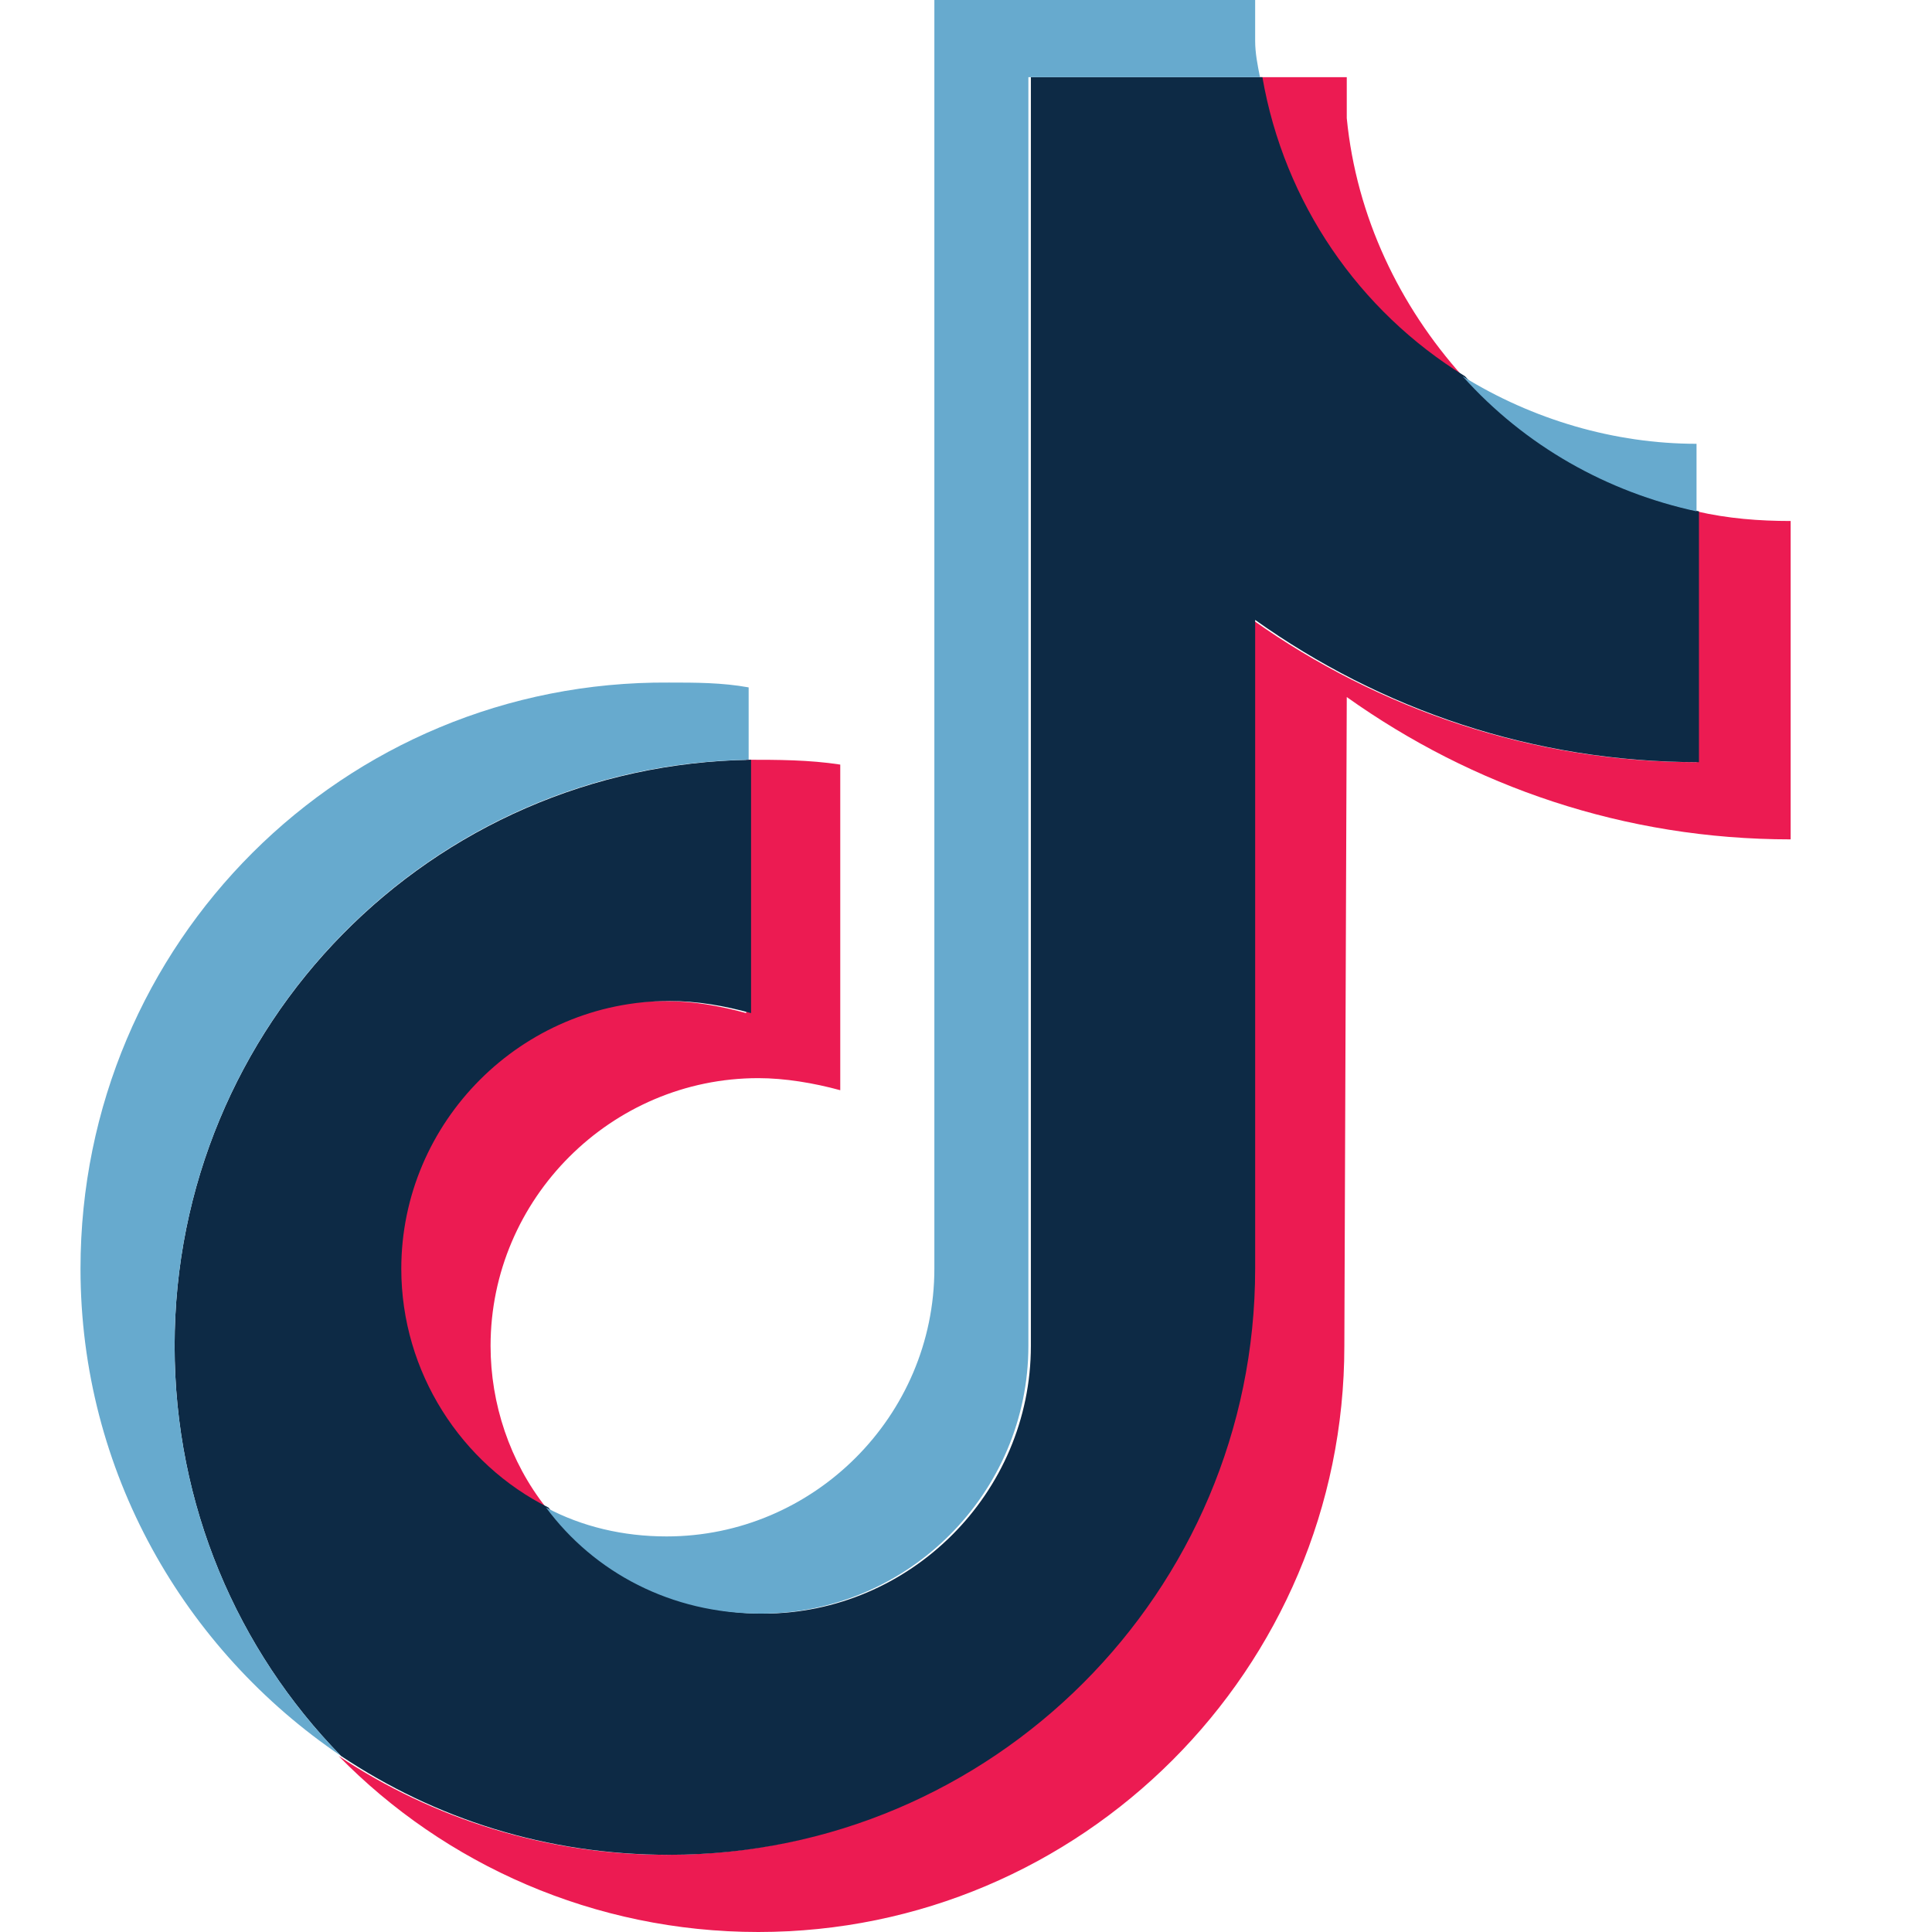 <svg width="24" height="24" viewBox="0 0 24 24" fill="none" xmlns="http://www.w3.org/2000/svg">
<path d="M16.73 8.659C18.288 9.768 20.176 10.427 22.244 10.427V6.472C21.854 6.472 21.465 6.442 21.075 6.352V9.468C19.038 9.468 17.12 8.809 15.562 7.701V15.761C15.562 19.776 12.296 23.041 8.281 23.041C6.783 23.041 5.375 22.592 4.206 21.813C5.524 23.161 7.382 24 9.42 24C13.434 24 16.7 20.734 16.7 16.719L16.73 8.659ZM18.169 4.674C17.39 3.805 16.85 2.697 16.73 1.468V0.959H15.622C15.921 2.517 16.85 3.865 18.169 4.674ZM6.783 18.727C6.333 18.157 6.094 17.438 6.094 16.719C6.094 14.892 7.592 13.393 9.42 13.393C9.749 13.393 10.109 13.453 10.438 13.543V9.498C10.049 9.438 9.659 9.438 9.27 9.438V12.585C8.94 12.495 8.611 12.435 8.251 12.435C6.423 12.435 4.925 13.933 4.925 15.761C4.955 17.049 5.704 18.157 6.783 18.727Z" fill="#EC1B52"/>
<path d="M15.592 7.701C17.15 8.809 19.038 9.468 21.105 9.468V6.352C19.967 6.113 18.948 5.513 18.199 4.674C16.881 3.865 15.952 2.517 15.682 0.959H12.806V16.719C12.806 18.547 11.307 20.045 9.48 20.045C8.401 20.045 7.442 19.536 6.813 18.727C5.734 18.188 4.985 17.049 4.985 15.761C4.985 13.933 6.484 12.435 8.311 12.435C8.671 12.435 9 12.495 9.33 12.585V9.438C5.345 9.498 2.169 12.734 2.169 16.719C2.169 18.697 2.948 20.495 4.236 21.813C5.405 22.592 6.783 23.041 8.311 23.041C12.326 23.041 15.592 19.776 15.592 15.761V7.701Z" fill="#0D2A45"/>
<path d="M21.075 6.352V5.513C20.056 5.513 19.038 5.213 18.169 4.674C18.948 5.543 19.966 6.112 21.075 6.352ZM15.652 0.959C15.622 0.809 15.592 0.659 15.592 0.509V0H11.607V15.76C11.607 17.588 10.109 19.086 8.281 19.086C7.742 19.086 7.232 18.966 6.783 18.727C7.382 19.536 8.341 20.045 9.449 20.045C11.277 20.045 12.775 18.547 12.775 16.719V0.959H15.652ZM9.3 9.438V8.539C8.97 8.479 8.64 8.479 8.311 8.479C4.266 8.449 1 11.715 1 15.76C1 18.277 2.288 20.494 4.236 21.813C2.948 20.494 2.169 18.697 2.169 16.719C2.169 12.734 5.345 9.498 9.3 9.438Z" fill="#67AACE"/>
</svg>
